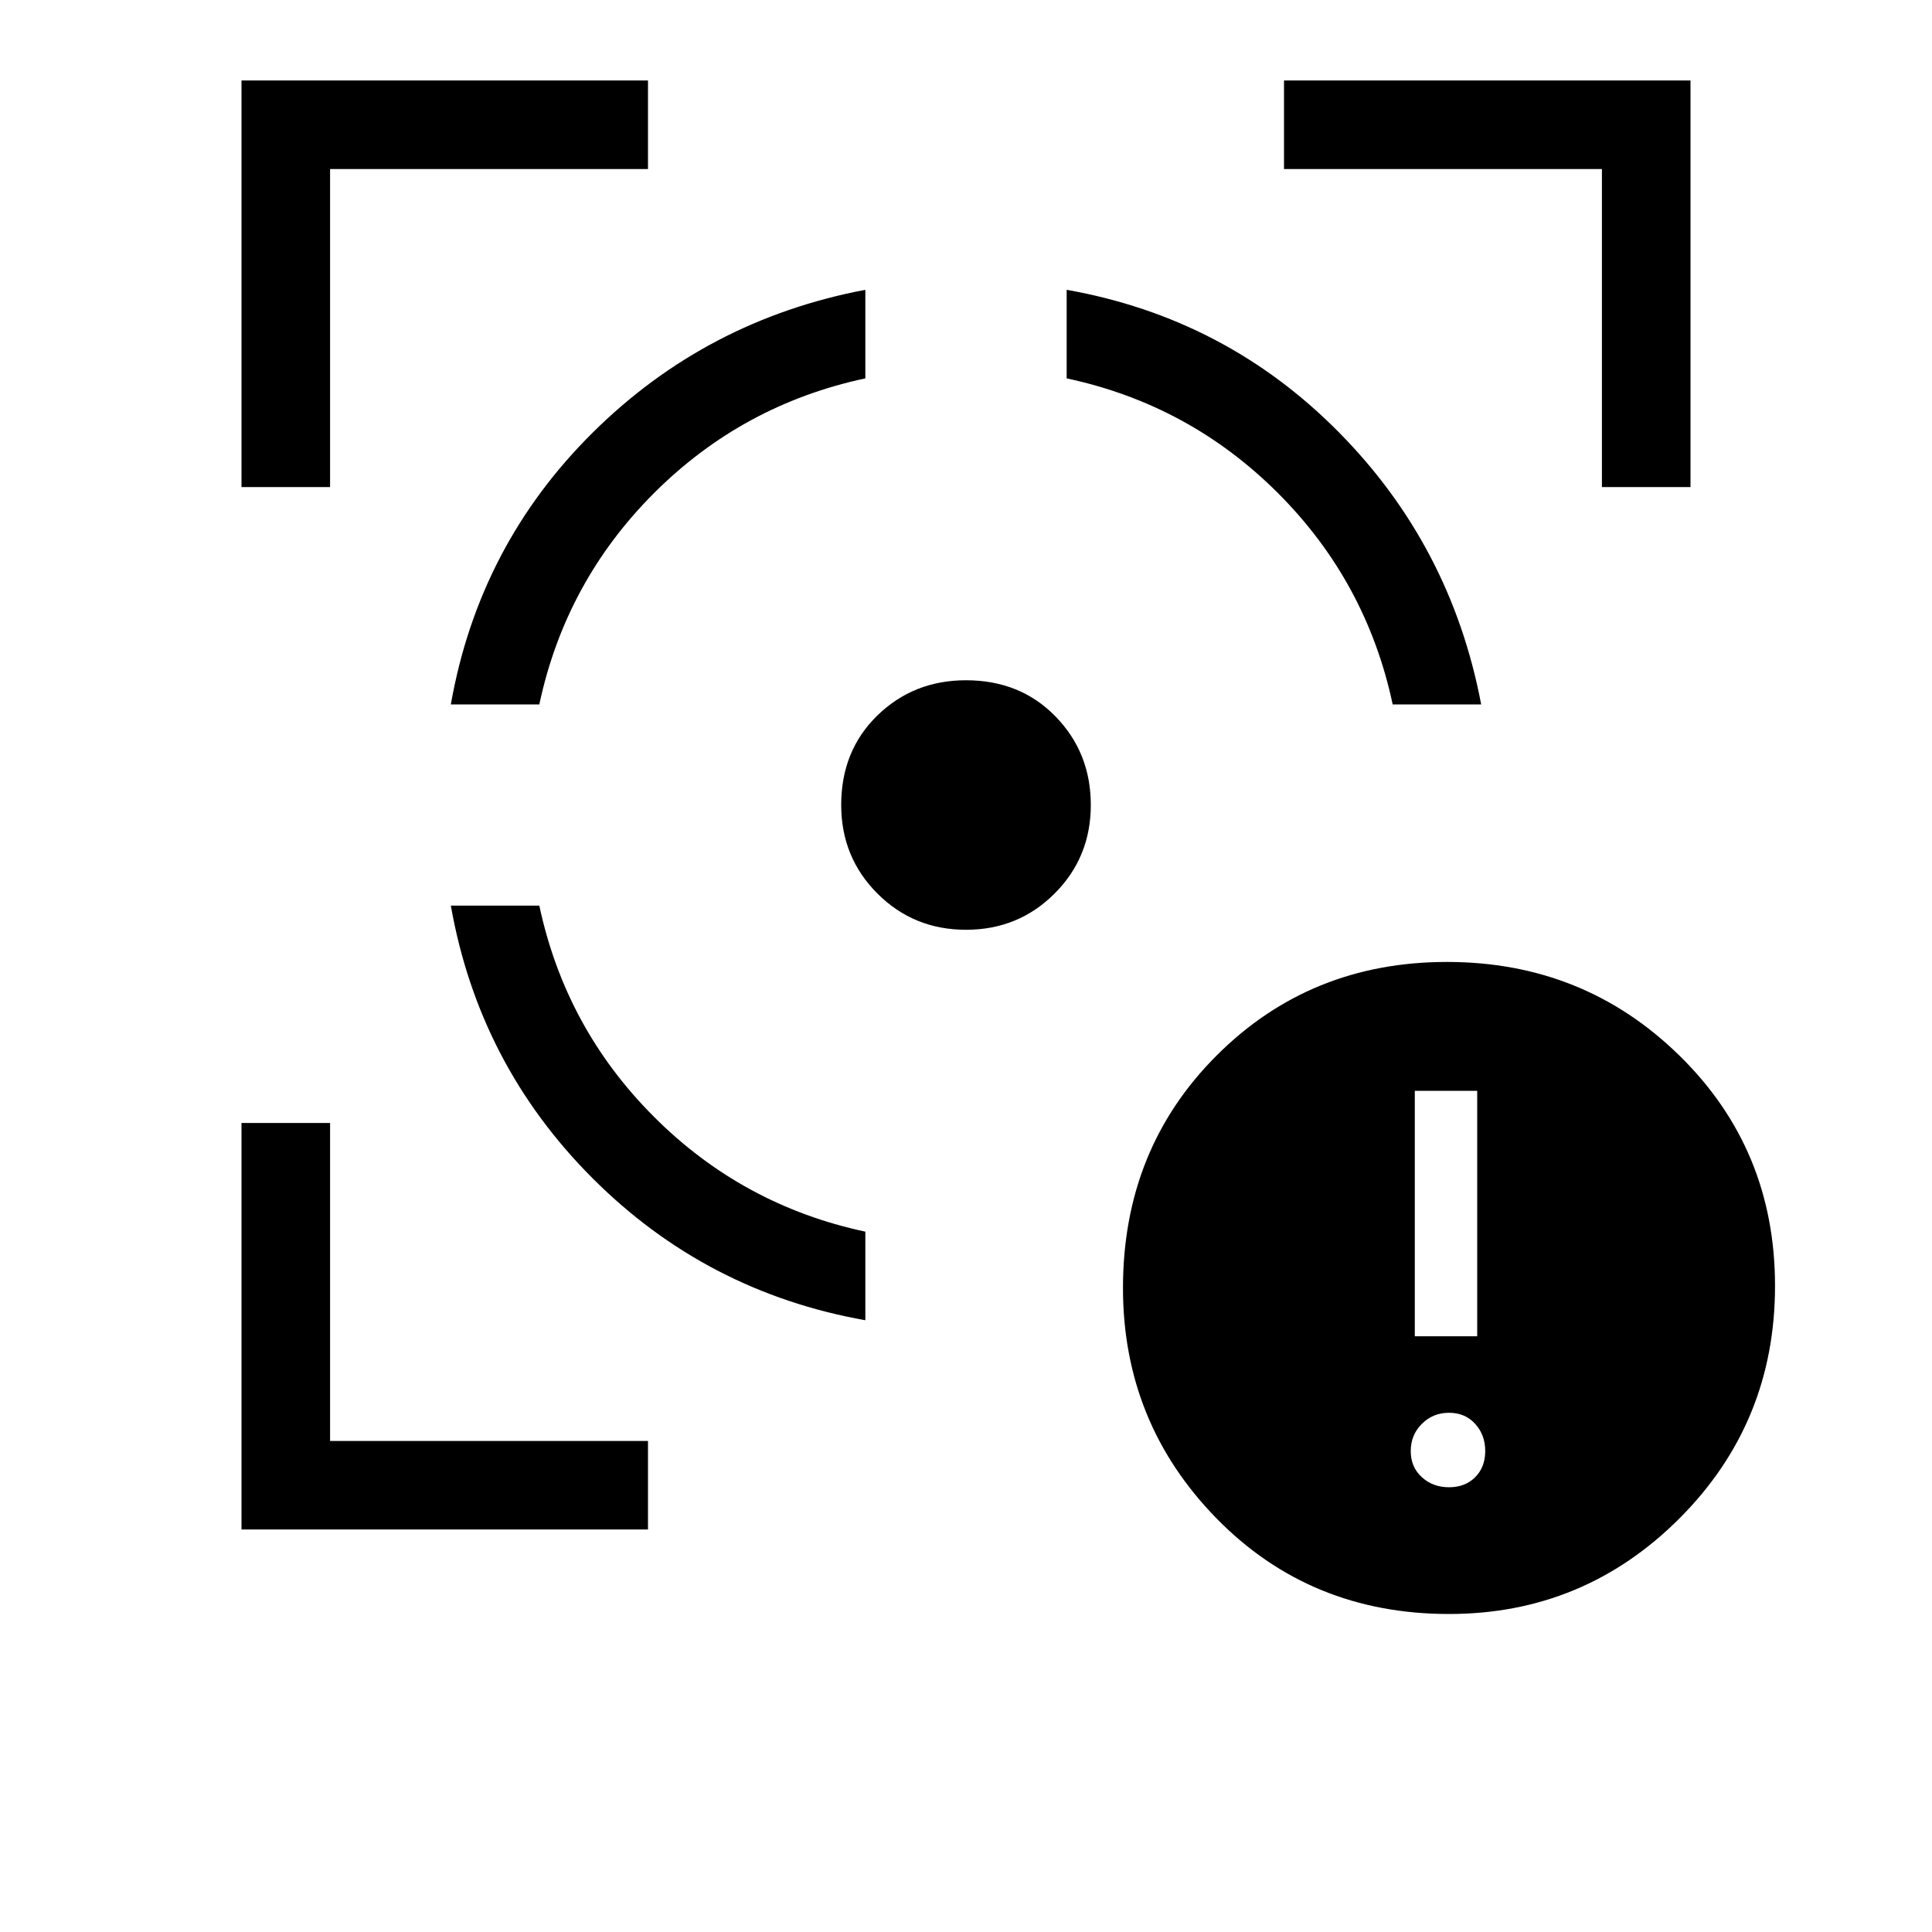 <svg xmlns="http://www.w3.org/2000/svg" height="20" width="20"><path d="M15 16.708q-1.438 0-2.406-.989-.969-.99-.969-2.386 0-1.437.969-2.406.968-.969 2.385-.969 1.417 0 2.406.969.99.969.99 2.385 0 1.417-.99 2.407-.989.989-2.385.989Zm-.354-2.875h.646v-2.541h-.646ZM15 15.396q.167 0 .271-.104.104-.104.104-.271 0-.167-.104-.281-.104-.115-.271-.115-.167 0-.281.115-.115.114-.115.281 0 .167.115.271.114.104.281.104ZM4.667 9.375h.916q.271 1.271 1.188 2.187.917.917 2.187 1.188v.917q-1.646-.292-2.823-1.469T4.667 9.375ZM8.958 3v.917q-1.27.271-2.187 1.187-.917.917-1.188 2.188h-.916q.291-1.646 1.468-2.813Q7.312 3.312 8.958 3ZM10 7.042q.562 0 .927.375t.365.916q0 .542-.375.917T10 9.625q-.542 0-.917-.375t-.375-.917q0-.562.375-.927.375-.364.917-.364ZM11.042 3q1.646.292 2.812 1.469 1.167 1.177 1.479 2.823h-.916q-.271-1.271-1.188-2.188-.917-.916-2.187-1.187ZM2.5 5.042V.833h4.208v.917H3.417v3.292Zm4.208 10.791H2.5v-4.208h.917v3.292h3.291Zm9.875-10.791V1.75h-3.291V.833H17.5v4.209Z"/></svg>